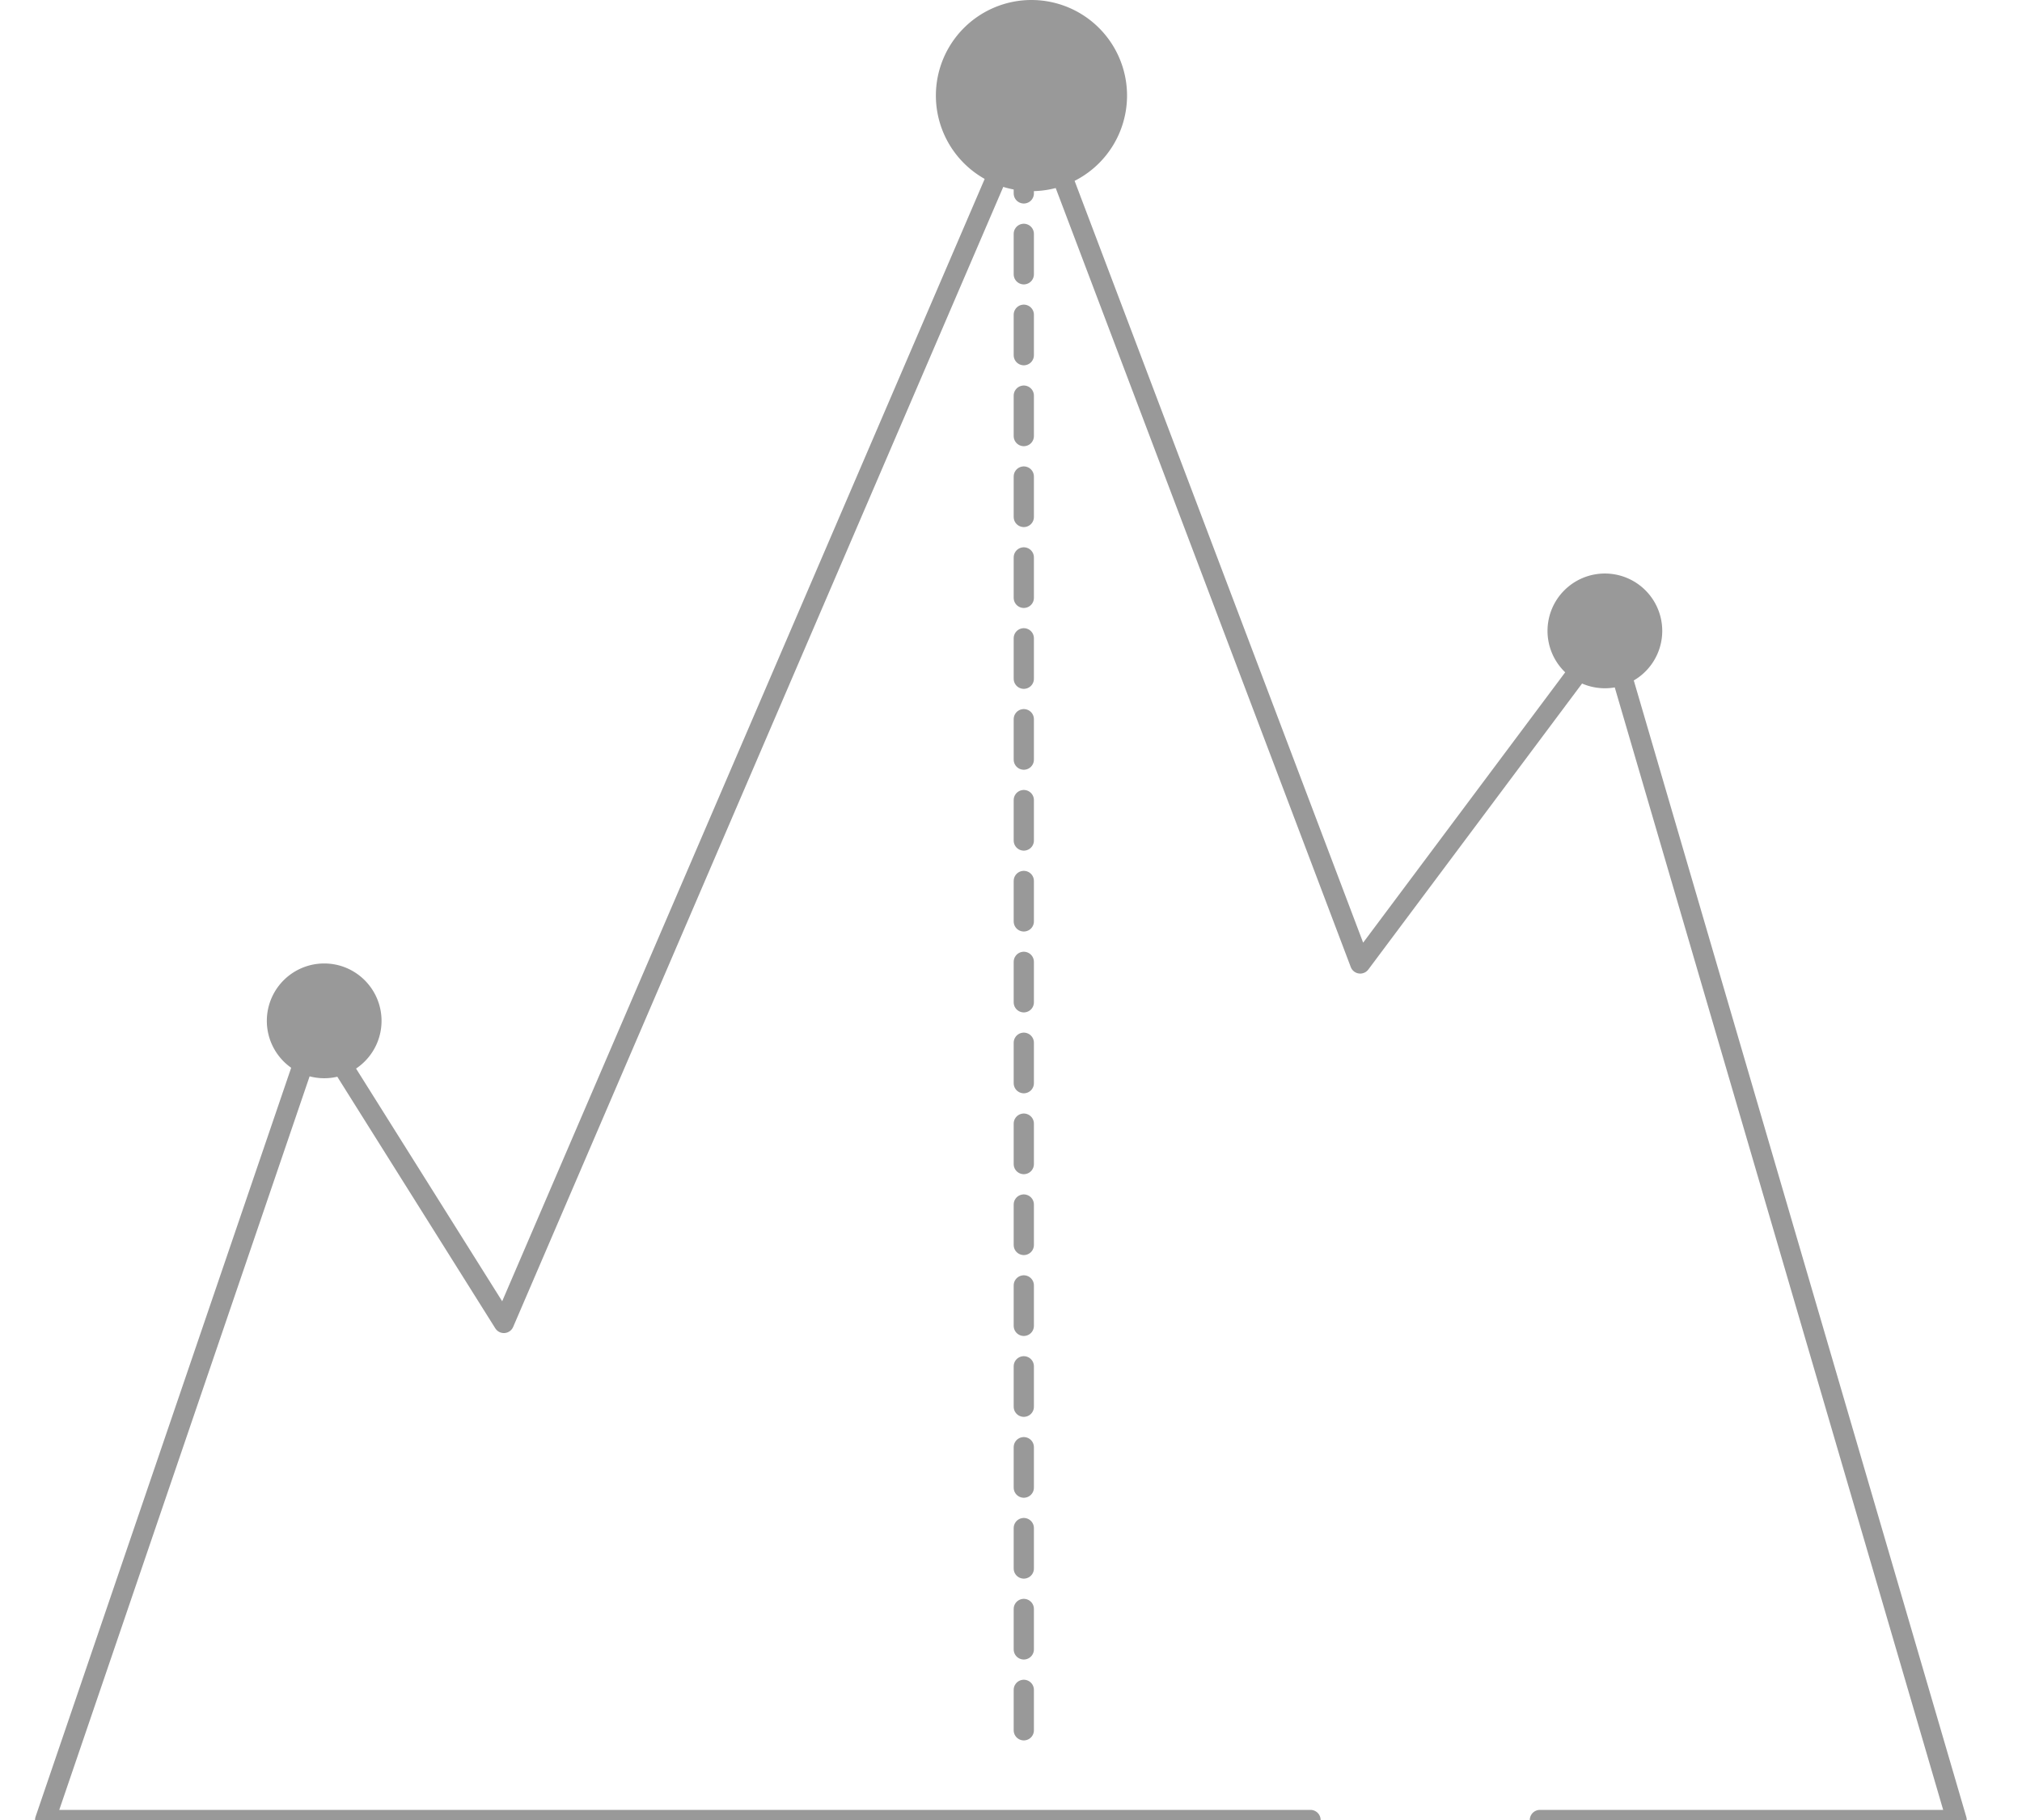 <svg xmlns="http://www.w3.org/2000/svg" width="100" height="90" viewBox="-21.5 -18.094 100 90"><path fill="none" stroke="#999" stroke-linecap="round" stroke-linejoin="round" stroke-miterlimit="10" d="M43.313 71.906h-62.581l13.424-39.329 9.263 14.75 26.095-60.693L45.771 29.55l12.292-16.445 17.206 58.801H54.657"/><path fill="#999" d="M29.514-13.555c.103 0 .183.086.183.188 0 .107-.084.19-.183.19a.187.187 0 0 1-.189-.19.187.187 0 0 1 .189-.188m0-4.539a4.728 4.728 0 0 0-4.729 4.725 4.728 4.728 0 0 0 4.729 4.728 4.728 4.728 0 0 0 4.725-4.728 4.728 4.728 0 0 0-4.725-4.725zm28.358 28.361a2.837 2.837 0 1 0-.002 5.674 2.837 2.837 0 0 0 .002-5.674zM-5.466 29.55a2.837 2.837 0 0 0 0 5.675c1.566 0 2.835-1.27 2.835-2.837S-3.9 29.55-5.466 29.55z"/><path fill="none" stroke="#999" stroke-linecap="round" stroke-linejoin="round" stroke-miterlimit="10" stroke-dasharray="2" d="M29.133-10.53v79.413"/></svg>